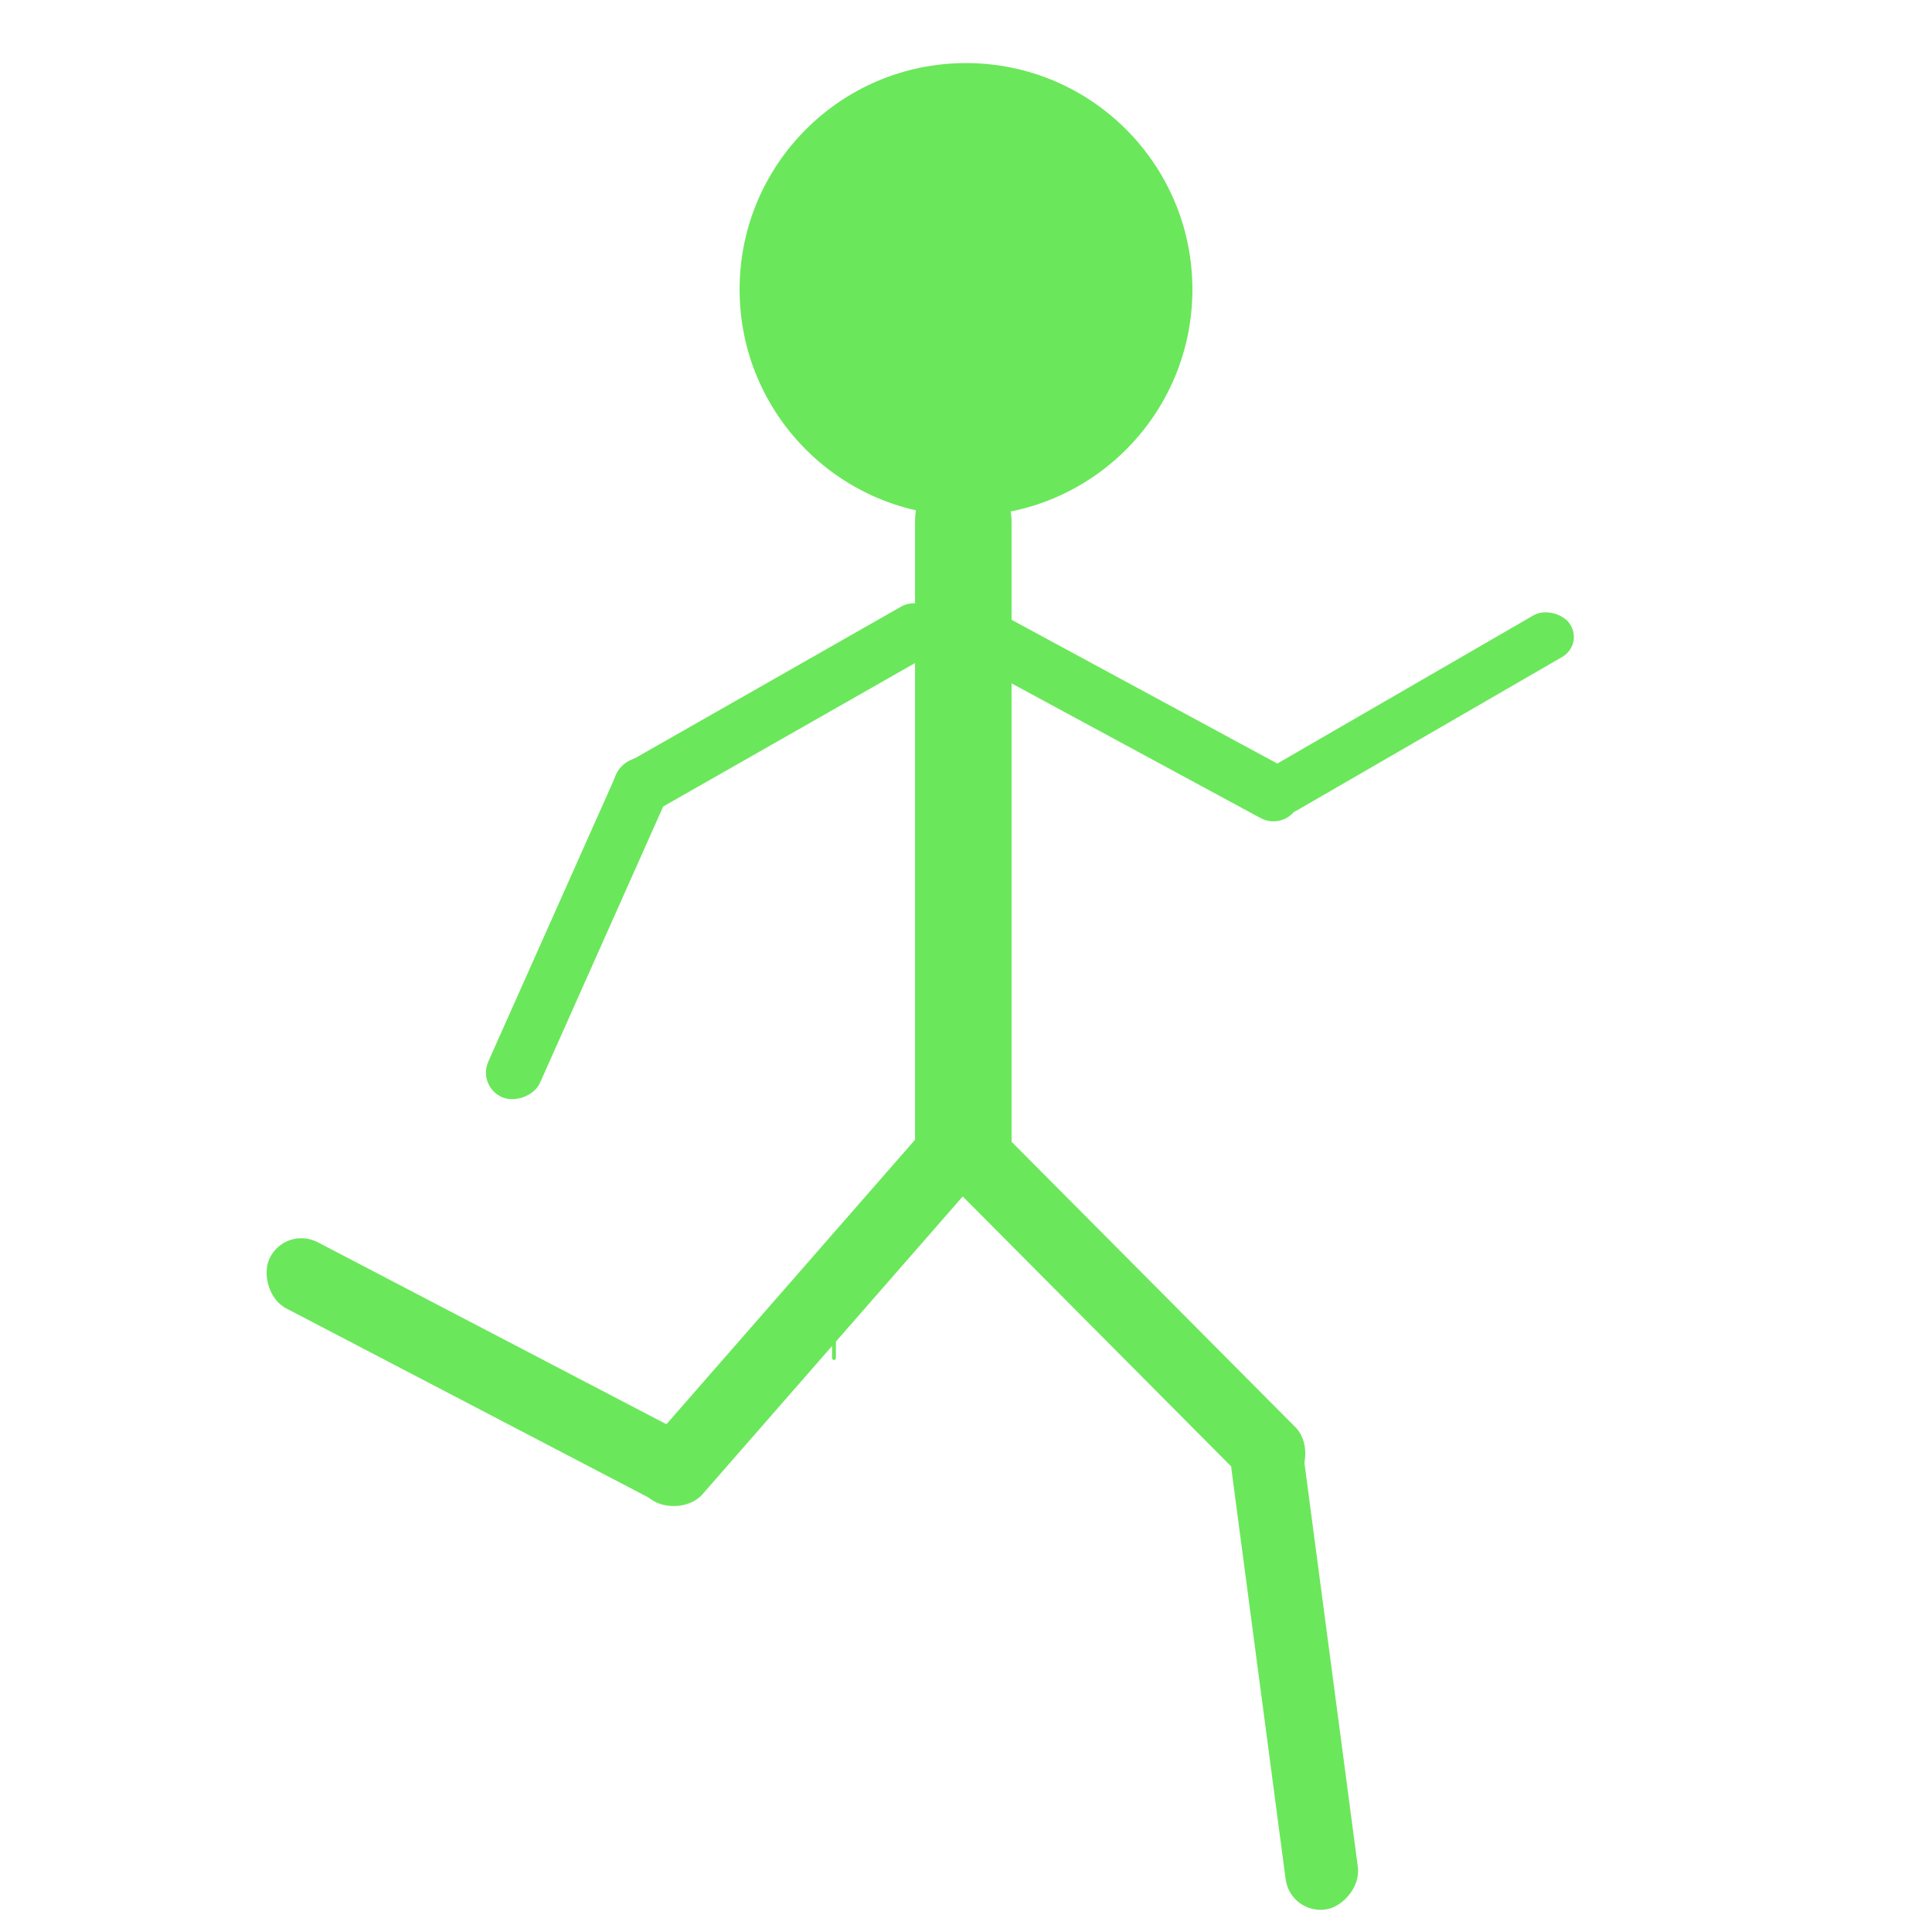 <?xml version="1.0" encoding="UTF-8" standalone="no"?>
<!-- Created with Inkscape (http://www.inkscape.org/) -->

<svg
   width="128mm"
   height="128mm"
   viewBox="0 0 128 128"
   version="1.1"
   id="svg1"
   inkscape:export-filename="skeleton.svg"
   inkscape:export-xdpi="25.4"
   inkscape:export-ydpi="25.4"
   xmlns:inkscape="http://www.inkscape.org/namespaces/inkscape"
   xmlns:sodipodi="http://sodipodi.sourceforge.net/DTD/sodipodi-0.dtd"
   xmlns="http://www.w3.org/2000/svg"
   xmlns:svg="http://www.w3.org/2000/svg">
  <sodipodi:namedview
     id="namedview1"
     pagecolor="#ffffff"
     bordercolor="#000000"
     borderopacity="0.25"
     inkscape:showpageshadow="2"
     inkscape:pageopacity="0.0"
     inkscape:pagecheckerboard="0"
     inkscape:deskcolor="#d1d1d1"
     inkscape:document-units="mm" />
  <defs
     id="defs1" />
  <g
     inkscape:label="Layer 1"
     inkscape:groupmode="layer"
     id="layer1">
    <circle
       style="fill:#6be75b;fill-opacity:1;stroke:none;stroke-width:2.47;stroke-linecap:square;stroke-linejoin:miter;stroke-dasharray:none;stroke-dashoffset:87.874;stroke-opacity:1"
       id="path41"
       cx="64"
       cy="19.179"
       inkscape:label="path41"
       r="15" />
    <rect
       style="fill:#6be75b;fill-opacity:1;stroke:none;stroke-width:4.183;stroke-linecap:square;stroke-linejoin:miter;stroke-dasharray:none;stroke-dashoffset:87.874;stroke-opacity:1"
       id="rect42"
       width="6.395"
       height="46.312"
       x="60.624"
       y="32.293"
       ry="2.261"
       rx="1.085" />
    <rect
       style="fill:#6be75b;fill-opacity:1;stroke:none;stroke-width:1.68;stroke-linecap:square;stroke-linejoin:miter;stroke-dasharray:none;stroke-dashoffset:87.874;stroke-opacity:1"
       id="rect44"
       width="24.608"
       height="3.706"
       x="76.17"
       y="4.236"
       ry="1.853"
       transform="matrix(0.88,0.476,-0.446,0.895,0,0)" />
    <rect
       style="fill:#6be75b;fill-opacity:1;stroke:none;stroke-width:1.68;stroke-linecap:square;stroke-linejoin:miter;stroke-dasharray:none;stroke-dashoffset:87.874;stroke-opacity:1"
       id="rect44-2"
       width="24.608"
       height="3.706"
       x="7.07"
       y="64.492"
       ry="1.853"
       transform="matrix(0.869,-0.495,0.524,0.852,0,0)" />
    <rect
       style="fill:#6be75b;fill-opacity:1;stroke:none;stroke-width:1.68;stroke-linecap:square;stroke-linejoin:miter;stroke-dasharray:none;stroke-dashoffset:87.874;stroke-opacity:1"
       id="rect44-2-2"
       width="24.608"
       height="3.706"
       x="-54.891"
       y="58.251"
       ry="1.853"
       transform="matrix(0.407,-0.913,0.926,0.376,0,0)" />
    <rect
       style="fill:#6be75b;fill-opacity:1;stroke:none;stroke-width:2.201;stroke-linecap:square;stroke-linejoin:miter;stroke-dasharray:none;stroke-dashoffset:87.874;stroke-opacity:1"
       id="rect44-2-2-5"
       width="32.236"
       height="4.854"
       x="-49.754"
       y="95.39"
       ry="2.427"
       transform="matrix(0.658,-0.753,0.775,0.632,0,0)" />
    <rect
       style="fill:#6be75b;fill-opacity:1;stroke:none;stroke-width:2.201;stroke-linecap:square;stroke-linejoin:miter;stroke-dasharray:none;stroke-dashoffset:87.874;stroke-opacity:1"
       id="rect44-2-2-5-3"
       width="32.236"
       height="4.854"
       x="-129.812"
       y="-10.673"
       ry="2.427"
       transform="matrix(-0.705,-0.709,0.685,-0.728,0,0)" />
    <rect
       style="fill:#6be75b;fill-opacity:1;stroke:none;stroke-width:2.201;stroke-linecap:square;stroke-linejoin:miter;stroke-dasharray:none;stroke-dashoffset:87.874;stroke-opacity:1"
       id="rect44-2-2-5-3-4"
       width="32.236"
       height="4.854"
       x="-139.333"
       y="68.195"
       ry="2.427"
       transform="matrix(-0.131,-0.991,0.986,-0.164,0,0)" />
    <rect
       style="fill:#6be75b;fill-opacity:1;stroke:none;stroke-width:2.201;stroke-linecap:square;stroke-linejoin:miter;stroke-dasharray:none;stroke-dashoffset:87.874;stroke-opacity:1"
       id="rect44-2-2-5-9"
       width="32.236"
       height="4.854"
       x="52.121"
       y="63.249"
       ry="2.427"
       transform="matrix(0.887,0.463,-0.432,0.902,0,0)" />
    <rect
       style="fill:#6be75b;fill-opacity:1;stroke:none;stroke-width:1.564;stroke-linecap:square;stroke-linejoin:miter;stroke-dasharray:none;stroke-dashoffset:87.874;stroke-opacity:1"
       id="rect44-6"
       width="23.618"
       height="3.347"
       x="38.791"
       y="86.409"
       ry="1.673"
       transform="matrix(0.866,-0.501,0.567,0.824,0,0)" />
    <rect
       style="fill:#6be75b;fill-opacity:1;stroke:none;stroke-width:2.347;stroke-linecap:square;stroke-linejoin:miter;stroke-dasharray:none;stroke-dashoffset:87.874;stroke-opacity:1"
       id="rect45"
       width="0.256"
       height="1.535"
       x="55.125"
       y="88.569"
       ry="0.128" />
  </g>
</svg>
